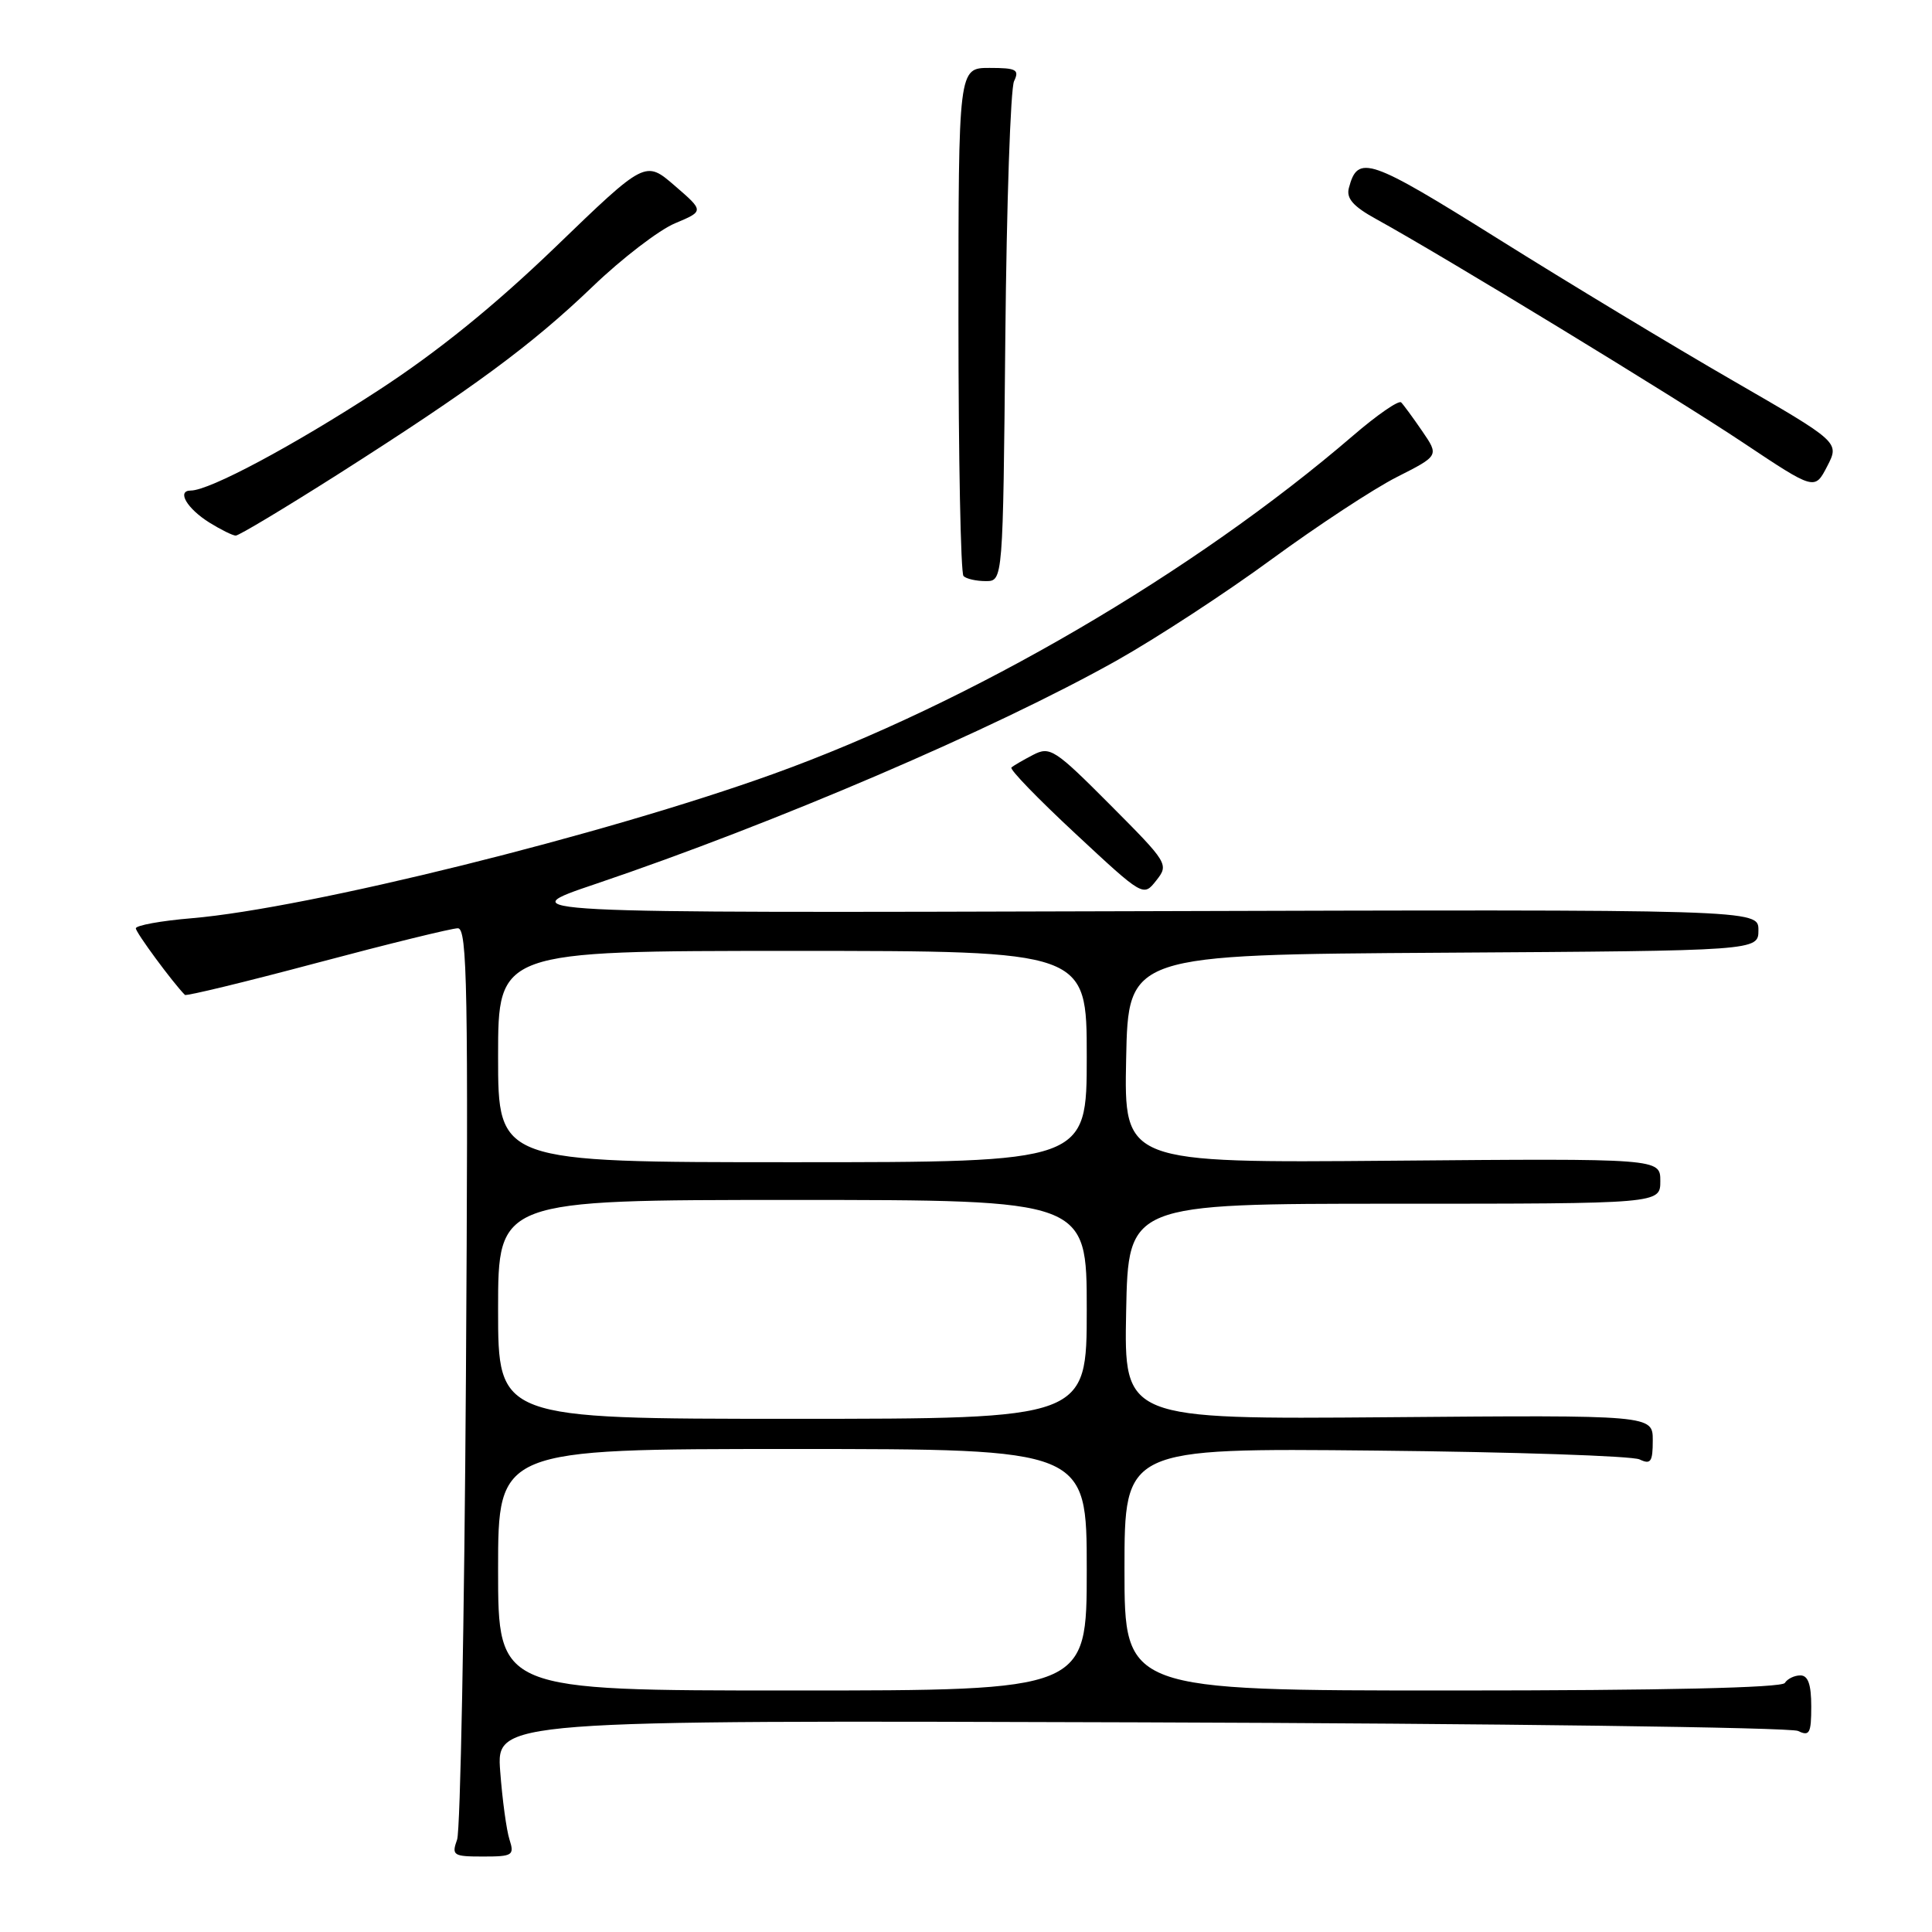 <?xml version="1.0" encoding="UTF-8" standalone="no"?>
<!DOCTYPE svg PUBLIC "-//W3C//DTD SVG 1.1//EN" "http://www.w3.org/Graphics/SVG/1.1/DTD/svg11.dtd" >
<svg xmlns="http://www.w3.org/2000/svg" xmlns:xlink="http://www.w3.org/1999/xlink" version="1.1" viewBox="0 0 256 256">
 <g >
 <path fill="currentColor"
d=" M 67.51 243.75 C 67.11 242.51 66.56 238.45 66.28 234.72 C 65.77 227.94 65.77 227.94 151.14 228.22 C 198.09 228.37 237.29 228.89 238.25 229.36 C 239.77 230.10 240.00 229.68 240.00 226.11 C 240.00 223.20 239.58 222.00 238.56 222.00 C 237.77 222.00 236.84 222.45 236.50 223.00 C 236.10 223.64 220.32 224.00 192.44 224.00 C 149.00 224.00 149.00 224.00 149.00 207.94 C 149.00 191.88 149.00 191.88 182.25 192.21 C 200.54 192.39 216.29 192.92 217.25 193.38 C 218.73 194.09 219.00 193.71 219.00 190.86 C 219.00 187.50 219.00 187.50 183.97 187.79 C 148.94 188.07 148.94 188.07 149.22 173.79 C 149.50 159.50 149.50 159.50 184.75 159.50 C 220.00 159.50 220.00 159.50 220.00 156.50 C 220.00 153.50 220.00 153.50 184.47 153.80 C 148.94 154.10 148.94 154.10 149.22 140.30 C 149.50 126.50 149.50 126.50 191.25 126.24 C 233.00 125.98 233.00 125.98 233.00 123.24 C 233.00 120.50 233.00 120.50 150.25 120.74 C 67.50 120.98 67.50 120.98 79.00 117.10 C 102.71 109.08 131.67 96.66 147.92 87.55 C 153.22 84.57 162.49 78.52 168.52 74.09 C 174.56 69.67 182.01 64.77 185.09 63.21 C 190.68 60.38 190.68 60.38 188.46 57.14 C 187.24 55.36 185.98 53.64 185.66 53.32 C 185.34 53.00 182.47 54.98 179.29 57.72 C 158.20 75.86 128.62 93.13 102.50 102.54 C 80.05 110.63 40.83 120.36 25.41 121.67 C 21.33 122.01 18.00 122.62 18.00 123.01 C 18.00 123.57 22.89 130.20 24.50 131.83 C 24.68 132.01 32.57 130.10 42.02 127.58 C 51.48 125.06 59.87 123.00 60.67 123.00 C 61.92 123.00 62.06 131.00 61.74 182.25 C 61.53 214.84 61.00 242.51 60.57 243.75 C 59.82 245.85 60.04 246.00 64.00 246.00 C 67.94 246.00 68.18 245.84 67.51 243.75 Z  M 147.10 106.64 C 139.75 99.26 139.13 98.86 136.88 100.03 C 135.57 100.71 134.28 101.46 134.02 101.70 C 133.75 101.94 137.58 105.89 142.52 110.48 C 151.50 118.84 151.50 118.84 153.21 116.67 C 154.90 114.54 154.77 114.34 147.10 106.64 Z  M 133.21 44.75 C 133.38 27.01 133.90 11.71 134.37 10.75 C 135.10 9.23 134.67 9.00 131.11 9.00 C 127.00 9.00 127.00 9.00 127.00 42.33 C 127.00 60.67 127.30 75.97 127.67 76.33 C 128.03 76.70 129.36 77.00 130.62 77.00 C 132.90 77.00 132.90 77.00 133.21 44.75 Z  M 44.73 62.88 C 62.67 51.46 70.43 45.74 78.54 37.96 C 82.41 34.24 87.32 30.48 89.44 29.59 C 93.30 27.97 93.30 27.97 89.41 24.61 C 85.51 21.24 85.51 21.24 73.59 32.74 C 65.49 40.54 57.94 46.65 50.08 51.76 C 38.81 59.09 27.75 65.00 25.28 65.00 C 23.37 65.00 24.77 67.39 27.77 69.26 C 29.27 70.19 30.83 70.96 31.23 70.97 C 31.63 70.99 37.70 67.34 44.73 62.88 Z  M 229.63 50.44 C 221.86 45.96 207.88 37.52 198.56 31.68 C 181.37 20.92 179.91 20.42 178.73 24.92 C 178.37 26.29 179.31 27.36 182.37 29.04 C 191.25 33.93 221.99 52.66 230.98 58.66 C 240.46 64.98 240.46 64.98 242.11 61.79 C 243.76 58.60 243.76 58.60 229.63 50.44 Z  M 66.00 208.00 C 66.00 192.00 66.00 192.00 105.00 192.00 C 144.00 192.00 144.00 192.00 144.00 208.00 C 144.00 224.00 144.00 224.00 105.00 224.00 C 66.00 224.00 66.00 224.00 66.00 208.00 Z  M 66.00 173.50 C 66.00 159.00 66.00 159.00 105.00 159.00 C 144.00 159.00 144.00 159.00 144.00 173.50 C 144.00 188.00 144.00 188.00 105.00 188.00 C 66.00 188.00 66.00 188.00 66.00 173.50 Z  M 66.00 140.00 C 66.00 126.00 66.00 126.00 105.00 126.00 C 144.00 126.00 144.00 126.00 144.00 140.00 C 144.00 154.00 144.00 154.00 105.00 154.00 C 66.00 154.00 66.00 154.00 66.00 140.00 Z "/>
</g>
</svg>
